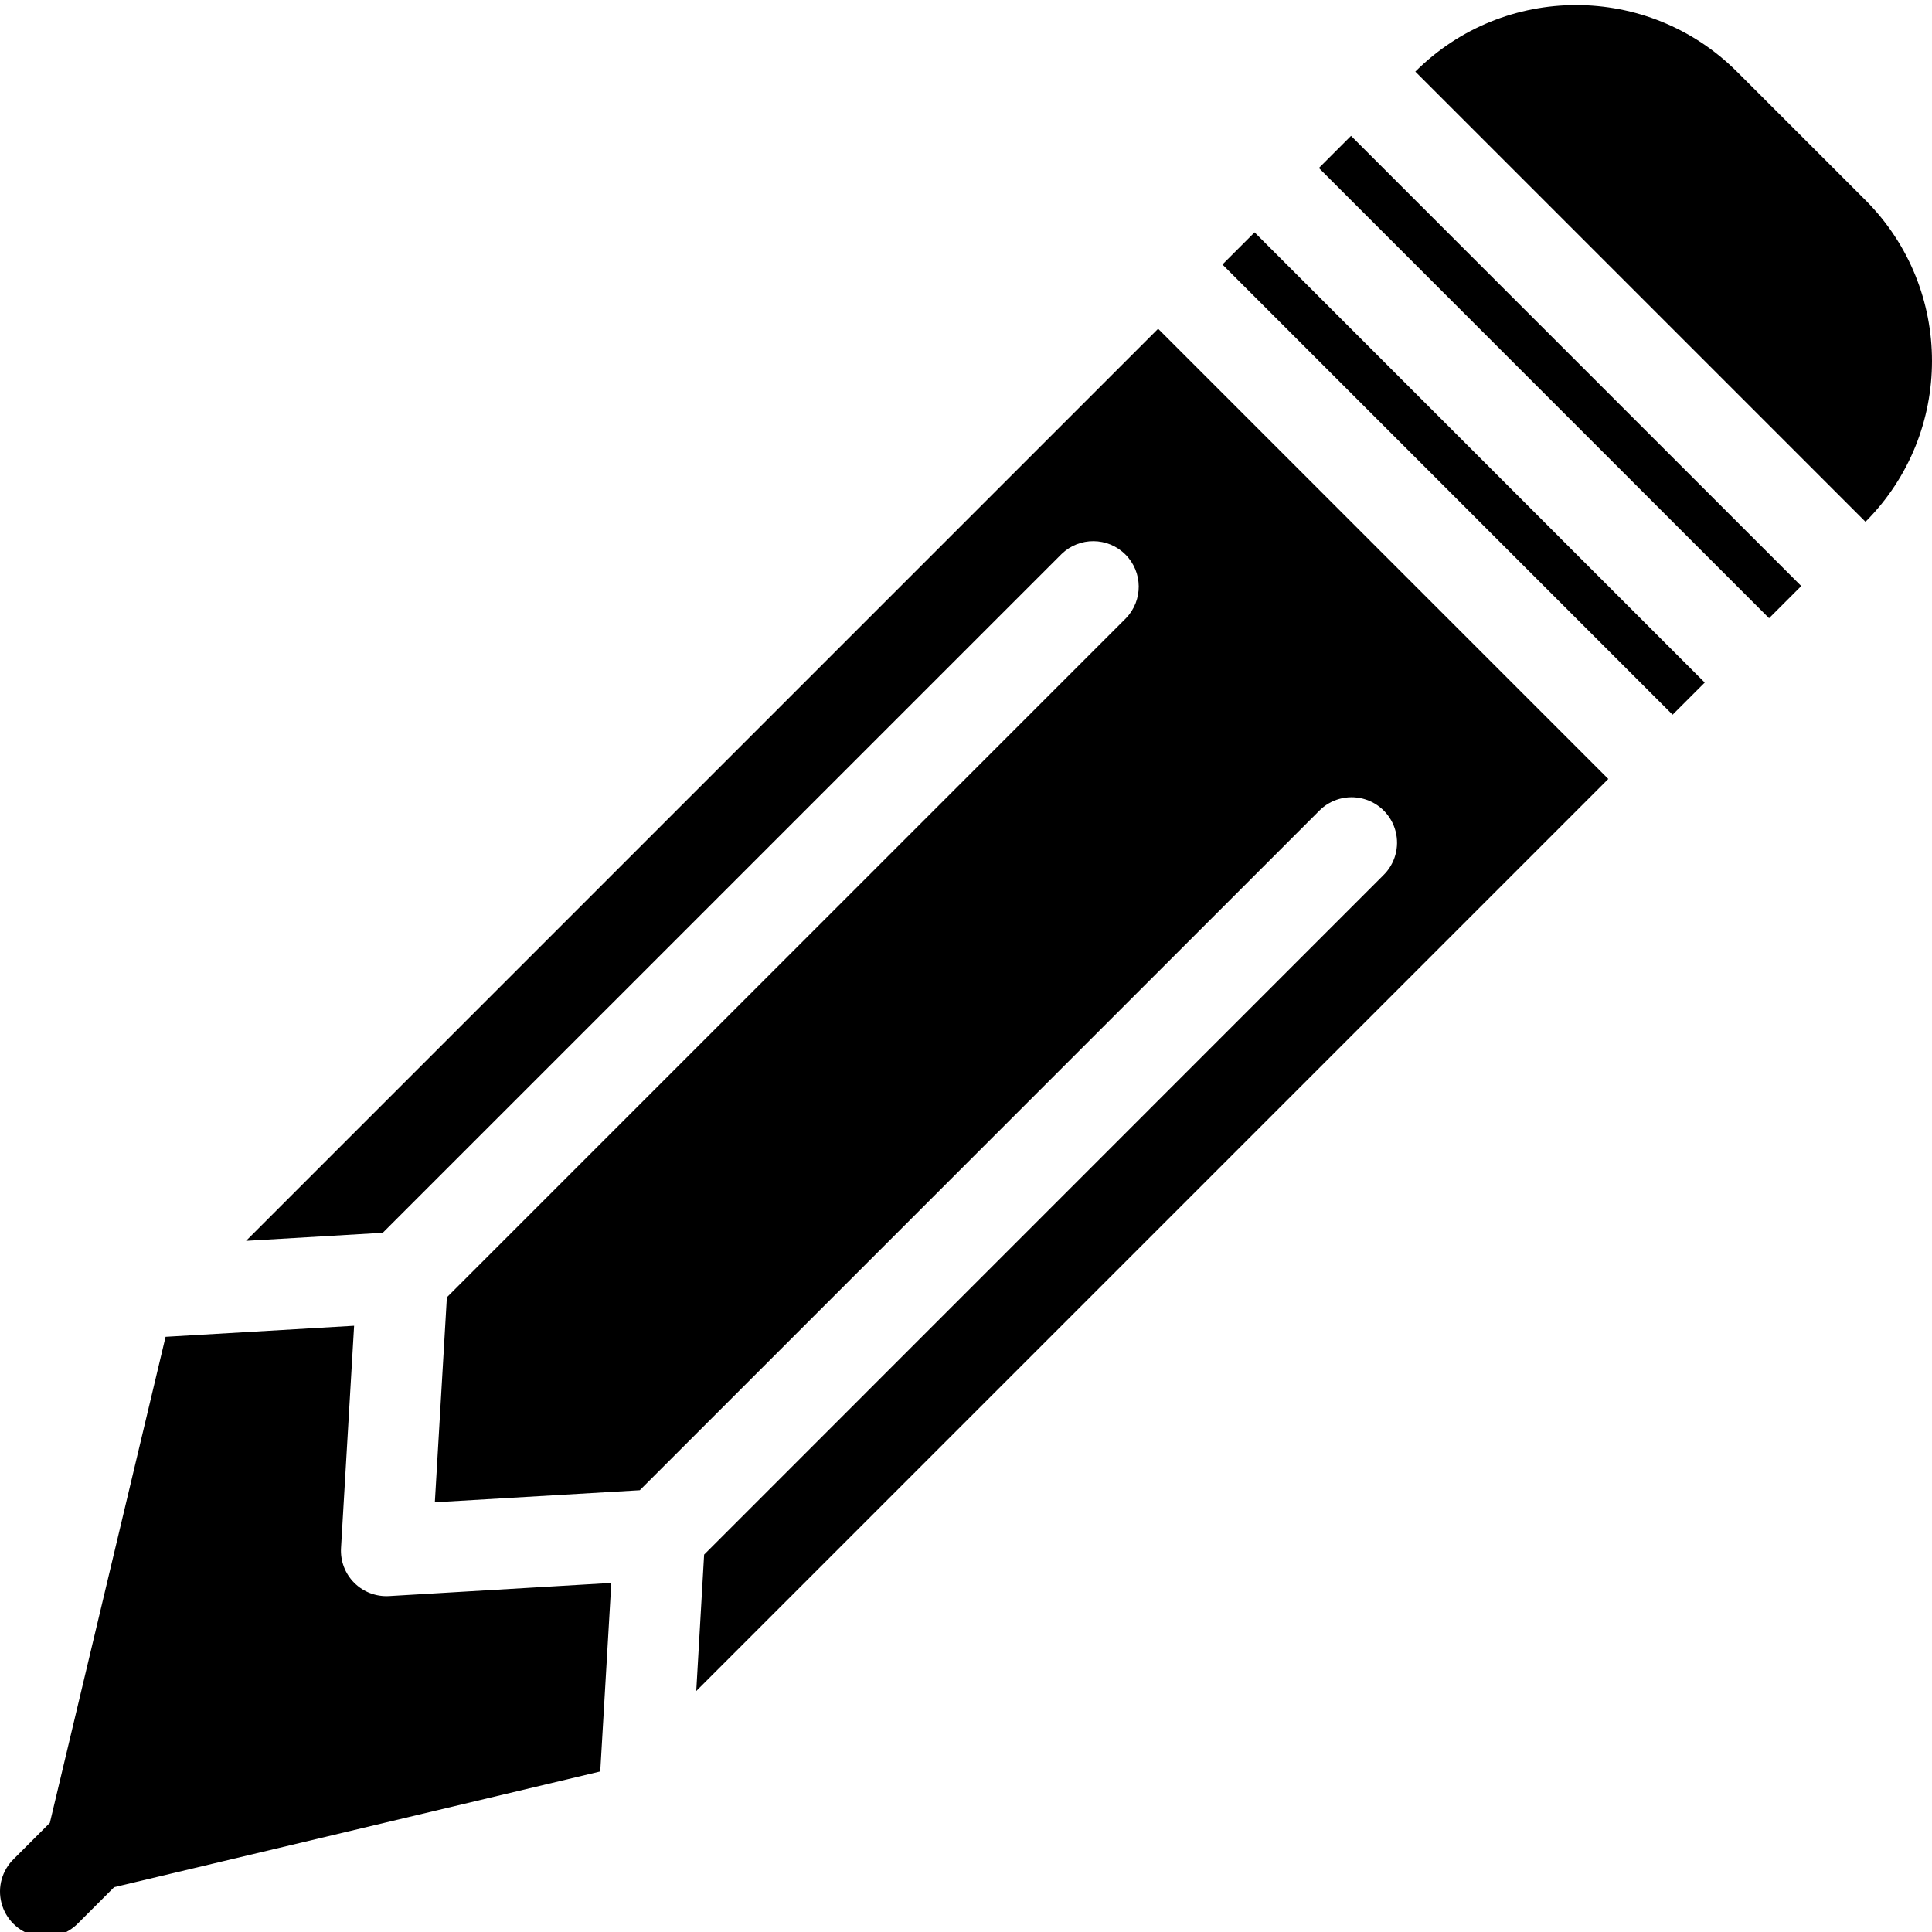 <svg height="339pt" viewBox="0 0 339.894 339" width="339pt" xmlns="http://www.w3.org/2000/svg">
    <path d="m123.875 273.051-1.383 24 160.453-160.457-79.199-79.199-160.457 160.457 24.051-1.418 119.438-119.43c3.141-3.031 8.129-2.988 11.215.098 3.086 3.086 3.129 8.074.098 11.215l-119.473 119.469-2.117 36.059 36.055-2.121 119.473-119.473c2.008-2.078 4.98-2.914 7.777-2.18 2.797.73 4.984 2.914 5.715 5.711.734 2.797-.102 5.773-2.18 7.781zm0 0"/>
    <path d="m232.031 29.109 5.656-5.656 79.203 79.199-5.66 5.66zm0 0"/>
    <path d="m215.059 46.086 5.656-5.656 79.199 79.203-5.656 5.656zm0 0"/>
    <path d="m328.195 34.77-22.625-22.621c-15.633-15.602-40.941-15.602-56.574 0l79.199 79.199c15.598-15.633 15.598-40.945 0-56.578zm0 0"/>
    <path d="m68.449 280.348c-2.281.133-4.508-.715-6.125-2.332-1.617-1.613-2.465-3.844-2.328-6.125l2.301-39.098-33.168 1.945-20.359 85.512-6.328 6.328c-2.078 2.008-2.914 4.984-2.18 7.781.73 2.797 2.914 4.98 5.711 5.711 2.797.734 5.773-.102 7.781-2.18l6.328-6.328 85.52-20.359 1.945-33.168zm0 0"/>
</svg>
